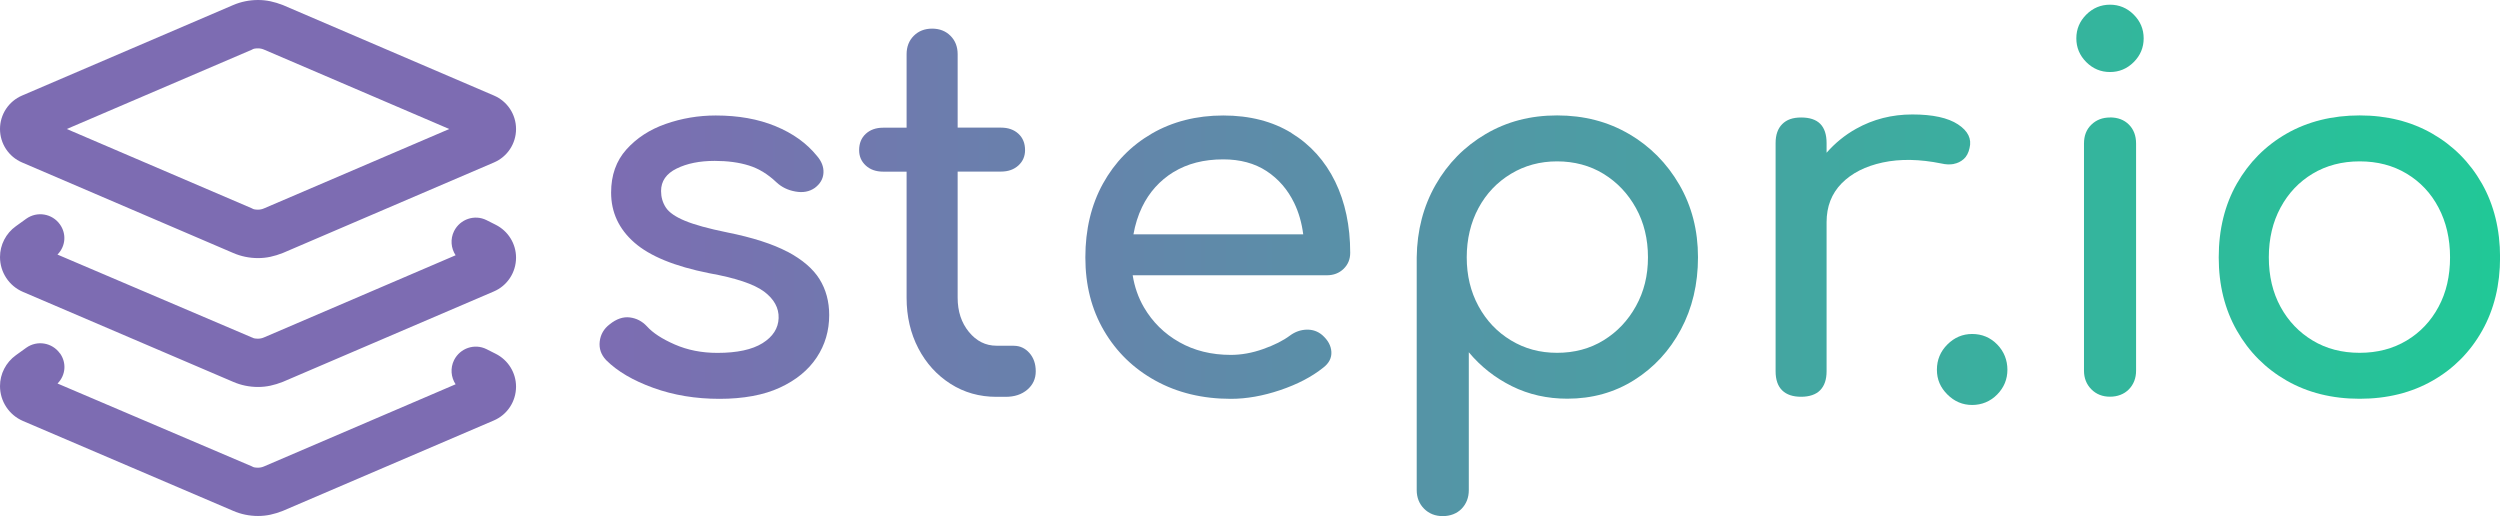 <?xml version="1.0" encoding="UTF-8"?><svg id="Layer_2" xmlns="http://www.w3.org/2000/svg" xmlns:xlink="http://www.w3.org/1999/xlink" viewBox="0 0 362.37 74.82"><defs><style>.cls-1{fill:url(#linear-gradient);}.cls-2{fill:#7d6cb2;}.cls-3{fill:url(#linear-gradient-8);}.cls-4{fill:url(#linear-gradient-9);}.cls-5{fill:url(#linear-gradient-3);}.cls-6{fill:url(#linear-gradient-4);}.cls-7{fill:url(#linear-gradient-2);}.cls-8{fill:url(#linear-gradient-6);}.cls-9{fill:url(#linear-gradient-7);}.cls-10{fill:url(#linear-gradient-5);}</style><linearGradient id="linear-gradient" x1="364.19" y1="37.27" x2="86.71" y2="37.27" gradientTransform="matrix(1, 0, 0, 1, 0, 0)" gradientUnits="userSpaceOnUse"><stop offset="0" stop-color="#20c997"/><stop offset="1" stop-color="#7d6cb2"/></linearGradient><linearGradient id="linear-gradient-2" x1="364.19" y1="30.83" x2="86.71" y2="30.83" xlink:href="#linear-gradient"/><linearGradient id="linear-gradient-3" x1="364.19" y1="37.27" x2="86.71" y2="37.27" xlink:href="#linear-gradient"/><linearGradient id="linear-gradient-4" x1="364.19" y1="45.78" x2="86.71" y2="45.78" xlink:href="#linear-gradient"/><linearGradient id="linear-gradient-5" x1="364.19" y1="37.05" x2="86.71" y2="37.05" xlink:href="#linear-gradient"/><linearGradient id="linear-gradient-6" x1="364.19" y1="53.55" x2="86.71" y2="53.55" xlink:href="#linear-gradient"/><linearGradient id="linear-gradient-7" x1="364.19" y1="5.56" x2="86.71" y2="5.56" xlink:href="#linear-gradient"/><linearGradient id="linear-gradient-8" x1="364.19" y1="37.27" x2="86.71" y2="37.27" xlink:href="#linear-gradient"/><linearGradient id="linear-gradient-9" x1="364.19" y1="37.27" x2="86.71" y2="37.27" xlink:href="#linear-gradient"/></defs><g id="Layer_1-2"><g><g><path class="cls-1" d="M114.14,36.49c-2.15-1.13-5.07-2.07-8.77-2.81-2.66-.54-4.69-1.1-6.07-1.67-1.38-.57-2.31-1.21-2.78-1.92-.47-.71-.7-1.52-.7-2.4,0-1.43,.75-2.52,2.26-3.26,1.5-.74,3.34-1.11,5.51-1.11,1.87,0,3.53,.22,4.96,.67,1.43,.44,2.76,1.26,4,2.44,.74,.69,1.65,1.14,2.74,1.33,1.08,.2,2.02,.03,2.81-.52,.79-.59,1.21-1.32,1.26-2.18,.05-.86-.27-1.69-.96-2.48-1.48-1.82-3.48-3.26-5.99-4.29-2.52-1.04-5.4-1.55-8.66-1.55-2.52,0-4.93,.41-7.25,1.22-2.32,.81-4.22,2.05-5.7,3.7-1.48,1.65-2.22,3.74-2.22,6.25,0,2.86,1.12,5.28,3.37,7.25,2.24,1.97,5.86,3.45,10.84,4.44,3.85,.69,6.5,1.58,7.96,2.66,1.45,1.09,2.16,2.37,2.11,3.85-.05,1.48-.83,2.69-2.33,3.63-1.51,.94-3.69,1.41-6.55,1.41-2.27,0-4.33-.41-6.18-1.22s-3.19-1.69-4.03-2.63c-.69-.74-1.52-1.17-2.48-1.29-.96-.12-1.94,.21-2.92,1-.84,.64-1.32,1.47-1.44,2.48-.12,1.01,.18,1.91,.92,2.7,1.63,1.63,3.91,2.97,6.85,4.03,2.93,1.06,6.13,1.59,9.58,1.59s6.43-.54,8.77-1.63c2.34-1.08,4.12-2.54,5.33-4.37,1.21-1.82,1.81-3.87,1.81-6.14,0-1.97-.47-3.71-1.41-5.22-.94-1.5-2.48-2.82-4.62-3.96Z"/><path class="cls-7" d="M146.96,50.11h-2.52c-1.58,0-2.91-.67-4-2-1.09-1.33-1.63-2.98-1.63-4.96V24.87h6.29c1.04,0,1.87-.3,2.52-.89,.64-.59,.96-1.33,.96-2.22,0-.99-.32-1.78-.96-2.37-.64-.59-1.48-.89-2.52-.89h-6.29V7.85c0-1.08-.35-1.97-1.04-2.66-.69-.69-1.58-1.04-2.66-1.04s-1.97,.35-2.66,1.04-1.04,1.58-1.04,2.66v10.66h-3.4c-1.04,0-1.88,.3-2.52,.89-.64,.59-.96,1.38-.96,2.37,0,.89,.32,1.63,.96,2.22,.64,.59,1.48,.89,2.52,.89h3.4v18.28c0,2.71,.57,5.16,1.7,7.33,1.13,2.17,2.69,3.88,4.66,5.14,1.97,1.26,4.19,1.89,6.66,1.89h1.33c1.28,0,2.33-.34,3.15-1.04,.81-.69,1.22-1.58,1.22-2.66s-.31-1.97-.92-2.66c-.62-.69-1.37-1.04-2.26-1.04Z"/><path class="cls-5" d="M187.22,19.29c-2.76-1.7-6.07-2.55-9.92-2.55s-7.35,.88-10.36,2.63c-3.01,1.75-5.37,4.17-7.07,7.25-1.7,3.08-2.55,6.65-2.55,10.69s.9,7.54,2.7,10.62c1.8,3.08,4.29,5.5,7.47,7.25,3.18,1.75,6.82,2.63,10.92,2.63,2.27,0,4.65-.42,7.14-1.26,2.49-.84,4.58-1.92,6.25-3.26,.84-.64,1.23-1.41,1.18-2.29-.05-.89-.49-1.7-1.33-2.44-.64-.54-1.39-.8-2.26-.78-.86,.03-1.67,.31-2.4,.85-.99,.74-2.28,1.39-3.89,1.96-1.6,.57-3.17,.85-4.7,.85-2.81,0-5.3-.62-7.47-1.85-2.17-1.23-3.87-2.91-5.11-5.03-.83-1.42-1.37-2.98-1.64-4.66h28.13c.99,0,1.8-.31,2.44-.93,.64-.62,.96-1.39,.96-2.33,0-3.9-.73-7.34-2.18-10.32-1.46-2.98-3.56-5.33-6.33-7.03Zm-17.13,5.66c2-1.23,4.4-1.85,7.21-1.85,2.47,0,4.56,.57,6.29,1.7,1.73,1.14,3.06,2.68,4,4.62,.67,1.38,1.1,2.91,1.31,4.55h-24.61c.25-1.41,.66-2.74,1.25-3.96,1.04-2.15,2.55-3.83,4.55-5.07Z"/><path class="cls-6" d="M236.13,19.43c-3.06-1.8-6.54-2.7-10.43-2.7s-7.3,.9-10.36,2.7c-3.06,1.8-5.48,4.26-7.25,7.36s-2.69,6.61-2.74,10.51v33.74c0,1.08,.36,1.99,1.07,2.7s1.62,1.07,2.7,1.07,2.05-.36,2.74-1.07c.69-.72,1.04-1.62,1.04-2.7v-19.98c1.73,2.07,3.81,3.71,6.25,4.92,2.44,1.21,5.12,1.81,8.03,1.81,3.6,0,6.83-.9,9.69-2.7,2.86-1.8,5.12-4.24,6.77-7.33,1.65-3.08,2.48-6.57,2.48-10.47s-.9-7.4-2.7-10.51c-1.8-3.11-4.23-5.56-7.29-7.36Zm1,24.94c-1.16,2.1-2.73,3.75-4.7,4.96-1.97,1.21-4.22,1.81-6.73,1.81s-4.7-.6-6.7-1.81c-2-1.21-3.56-2.86-4.7-4.96-1.14-2.1-1.7-4.45-1.7-7.07s.57-5.04,1.7-7.14c1.13-2.1,2.7-3.75,4.7-4.96,2-1.21,4.23-1.81,6.7-1.81s4.76,.6,6.73,1.81c1.97,1.21,3.54,2.86,4.7,4.96,1.16,2.1,1.74,4.48,1.74,7.14s-.58,4.97-1.74,7.07Z"/><path class="cls-10" d="M283.19,23.76c.54-.1,1.02-.33,1.44-.7,.42-.37,.7-.9,.85-1.59,.34-1.33-.21-2.48-1.67-3.44-1.46-.96-3.66-1.44-6.62-1.44s-5.67,.69-8.14,2.07c-1.67,.93-3.09,2.11-4.29,3.48v-1.41c0-1.23-.31-2.16-.92-2.78-.62-.62-1.54-.92-2.77-.92s-2.1,.32-2.74,.96-.96,1.55-.96,2.74V53.81c0,1.23,.32,2.16,.96,2.78,.64,.62,1.55,.92,2.74,.92s2.16-.32,2.77-.96c.62-.64,.92-1.55,.92-2.74v-21.61c0-2.27,.73-4.14,2.18-5.62,1.46-1.48,3.44-2.49,5.96-3.03,2.52-.54,5.35-.49,8.51,.15,.64,.15,1.23,.17,1.78,.07Z"/><path class="cls-8" d="M285.86,48.41c-1.38,0-2.58,.51-3.59,1.52-1.01,1.01-1.52,2.23-1.52,3.66s.51,2.58,1.52,3.59c1.01,1.01,2.21,1.52,3.59,1.52s2.64-.51,3.63-1.52c.99-1.01,1.48-2.21,1.48-3.59s-.49-2.65-1.48-3.66c-.99-1.01-2.2-1.52-3.63-1.52Z"/><path class="cls-9" d="M305.84,.68c-1.33,0-2.48,.48-3.44,1.44-.96,.96-1.44,2.11-1.44,3.44s.48,2.48,1.44,3.44c.96,.96,2.11,1.44,3.44,1.44s2.48-.48,3.44-1.44c.96-.96,1.44-2.11,1.44-3.44s-.48-2.48-1.44-3.44c-.96-.96-2.11-1.44-3.44-1.44Z"/><path class="cls-3" d="M305.84,17.03c-1.09,0-1.99,.35-2.7,1.04-.72,.69-1.07,1.6-1.07,2.74V53.73c0,1.08,.36,1.99,1.07,2.7,.71,.72,1.62,1.07,2.7,1.07s2.05-.36,2.74-1.07c.69-.71,1.04-1.62,1.04-2.7V20.8c0-1.13-.35-2.05-1.04-2.74-.69-.69-1.6-1.04-2.74-1.04Z"/><path class="cls-4" d="M359.75,26.61c-1.75-3.08-4.16-5.5-7.21-7.25-3.06-1.75-6.56-2.63-10.51-2.63s-7.52,.88-10.58,2.63c-3.06,1.75-5.46,4.17-7.22,7.25-1.75,3.08-2.63,6.65-2.63,10.69s.88,7.54,2.63,10.62c1.75,3.08,4.16,5.5,7.22,7.25,3.06,1.75,6.59,2.63,10.58,2.63s7.52-.88,10.58-2.63c3.06-1.75,5.45-4.17,7.18-7.25,1.73-3.08,2.59-6.62,2.59-10.62s-.88-7.61-2.63-10.69Zm-6.29,17.87c-1.11,2.07-2.65,3.7-4.62,4.88-1.97,1.18-4.24,1.78-6.81,1.78s-4.84-.59-6.81-1.78c-1.97-1.18-3.53-2.81-4.66-4.88-1.13-2.07-1.7-4.46-1.7-7.18s.57-5.12,1.7-7.21c1.13-2.1,2.69-3.74,4.66-4.92,1.97-1.18,4.24-1.78,6.81-1.78s4.83,.59,6.81,1.78,3.52,2.82,4.62,4.92c1.11,2.1,1.67,4.5,1.67,7.21s-.55,5.11-1.67,7.18Z"/></g><path class="cls-2" d="M33.78,.74c1.14-.49,2.38-.74,3.62-.74s2.35,.25,3.62,.74l30.58,13.11c1.94,.83,3.2,2.73,3.2,4.85s-1.26,4.02-3.2,4.85l-30.58,13.11c-1.27,.5-2.38,.75-3.62,.75s-2.48-.25-3.62-.75L3.2,23.55c-1.94-.83-3.2-2.73-3.2-4.85s1.26-4.02,3.2-4.85L33.78,.74Zm3.62,6.27c-.42,0-.72,.06-.86,.18L9.68,18.7l26.86,11.51c.15,.12,.44,.18,.86,.18,.29,0,.58-.06,.86-.18l26.86-11.51L38.27,7.19c-.28-.12-.57-.18-.86-.18h0Zm-.86,41.9c.15,.12,.44,.18,.86,.18,.29,0,.58-.06,.86-.18l27.78-11.91c-.67-1.01-.8-2.35-.22-3.51,.88-1.74,2.98-2.44,4.7-1.58l1.33,.67c1.81,.91,2.95,2.75,2.95,4.76,0,2.15-1.27,4.08-3.23,4.91l-30.55,13.09c-1.27,.5-2.38,.75-3.62,.75s-2.48-.25-3.62-.75L3.33,42.31C1.31,41.45,0,39.46,0,37.26,0,35.49,.86,33.82,2.3,32.79l1.5-1.08c1.58-1.13,3.77-.76,4.89,.82,.97,1.36,.83,3.17-.36,4.37l28.2,12.02Zm-27.84,2.31c.97,1.36,.83,3.17-.36,4.37l28.2,12.02c.15,.12,.44,.18,.86,.18,.29,0,.58-.06,.86-.18l27.78-11.91c-.67-1.01-.8-2.35-.22-3.51,.88-1.74,2.98-2.44,4.7-1.58l1.33,.67c1.81,.91,2.95,2.75,2.95,4.76,0,2.15-1.27,4.08-3.23,4.91l-30.55,13.09c-1.27,.5-2.38,.75-3.62,.75s-2.48-.25-3.62-.75L3.33,61.02C1.31,60.15,0,58.17,0,55.96,0,54.19,.86,52.53,2.3,51.49l1.5-1.08c1.58-1.13,3.77-.76,4.89,.82h0Z"/></g></g></svg>
